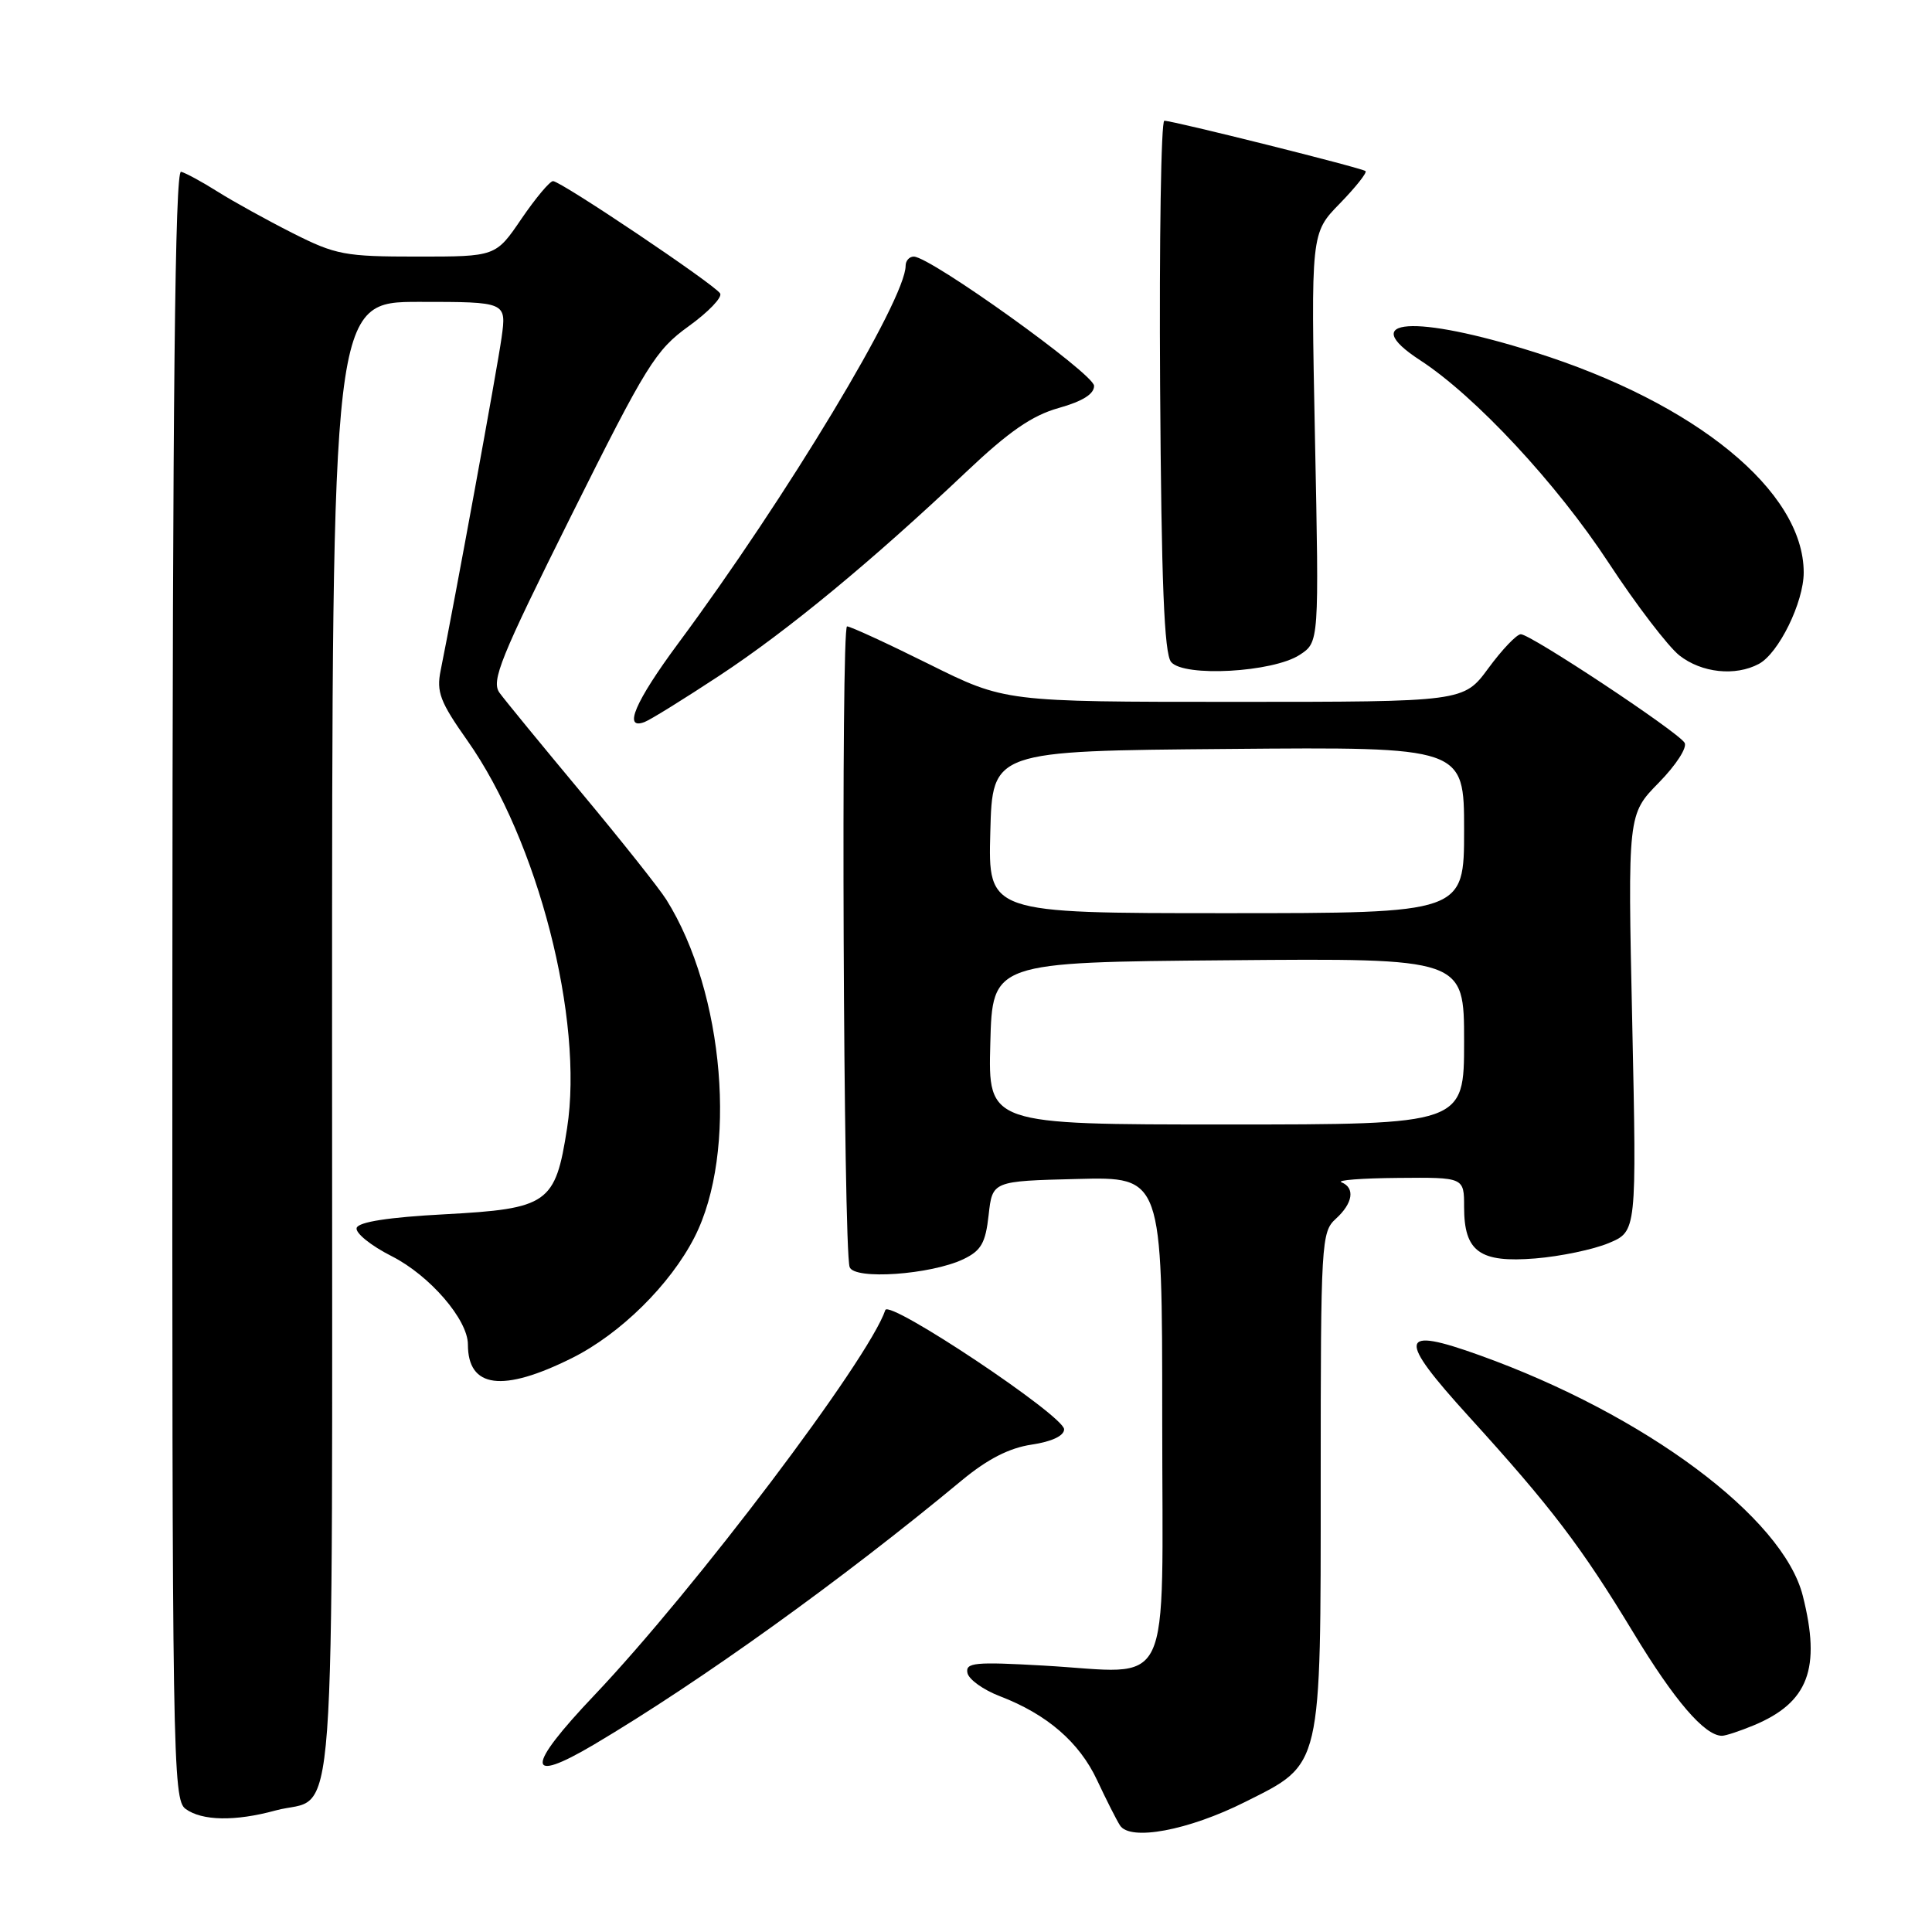 <?xml version="1.0" encoding="UTF-8" standalone="no"?>
<!DOCTYPE svg PUBLIC "-//W3C//DTD SVG 1.1//EN" "http://www.w3.org/Graphics/SVG/1.1/DTD/svg11.dtd" >
<svg xmlns="http://www.w3.org/2000/svg" xmlns:xlink="http://www.w3.org/1999/xlink" version="1.1" viewBox="0 0 256 256">
 <g >
 <path fill="currentColor"
d=" M 165.00 238.76 C 175.23 233.63 175.00 234.62 175.00 195.90 C 175.00 164.58 175.08 163.24 177.00 161.50 C 179.27 159.44 179.59 157.40 177.75 156.66 C 177.06 156.38 180.44 156.12 185.25 156.08 C 194.00 156.00 194.00 156.00 194.00 159.93 C 194.00 165.86 196.06 167.35 203.44 166.75 C 206.77 166.48 211.16 165.56 213.18 164.71 C 216.87 163.16 216.87 163.16 216.28 135.53 C 215.68 107.90 215.68 107.90 219.81 103.70 C 222.11 101.35 223.61 99.02 223.21 98.41 C 222.22 96.88 202.74 83.99 201.51 84.04 C 200.95 84.06 199.02 86.09 197.22 88.54 C 193.94 93.00 193.94 93.00 163.55 93.00 C 133.16 93.00 133.16 93.00 123.10 88.00 C 117.57 85.25 112.68 83.00 112.24 83.00 C 111.42 83.00 111.75 165.39 112.58 167.89 C 113.16 169.62 123.31 168.91 127.65 166.85 C 130.01 165.72 130.59 164.71 131.00 160.99 C 131.50 156.50 131.50 156.50 142.75 156.22 C 154.00 155.93 154.00 155.93 154.00 187.95 C 154.00 225.19 155.68 221.68 138.30 220.70 C 129.18 220.18 127.91 220.30 128.19 221.67 C 128.36 222.53 130.30 223.92 132.50 224.76 C 138.75 227.16 143.02 230.86 145.37 235.88 C 146.56 238.42 147.92 241.12 148.40 241.87 C 149.74 243.99 157.48 242.54 165.00 238.76 Z  M 36.50 239.90 C 44.74 237.64 44.00 247.68 44.00 137.85 C 44.00 40.00 44.00 40.00 55.56 40.00 C 67.12 40.00 67.12 40.00 66.46 44.75 C 65.88 48.88 60.29 79.41 58.39 88.83 C 57.81 91.69 58.31 93.00 61.93 98.13 C 71.28 111.39 77.38 135.12 75.14 149.50 C 73.59 159.50 72.64 160.16 58.90 160.90 C 51.52 161.29 47.52 161.91 47.26 162.70 C 47.05 163.36 49.13 165.05 51.90 166.45 C 56.94 169.00 62.00 174.86 62.00 178.15 C 62.00 183.95 66.59 184.54 75.81 179.94 C 82.21 176.74 88.81 170.23 92.02 163.95 C 97.77 152.71 96.00 131.51 88.30 119.22 C 87.36 117.72 82.30 111.35 77.05 105.05 C 71.80 98.75 66.91 92.79 66.19 91.80 C 65.06 90.23 66.27 87.24 75.69 68.33 C 85.66 48.34 86.87 46.39 91.25 43.23 C 93.86 41.35 95.74 39.39 95.42 38.88 C 94.68 37.68 74.32 24.00 73.28 24.00 C 72.85 24.00 70.97 26.25 69.09 29.00 C 65.69 34.00 65.69 34.00 55.31 34.00 C 45.69 34.00 44.50 33.78 38.76 30.88 C 35.36 29.16 30.89 26.69 28.83 25.39 C 26.77 24.09 24.59 22.91 23.99 22.76 C 23.19 22.57 22.87 52.51 22.84 130.44 C 22.80 233.03 22.89 238.45 24.59 239.69 C 26.77 241.28 31.15 241.36 36.50 239.90 Z  M 78.71 231.16 C 92.84 222.78 111.53 209.36 127.44 196.16 C 130.84 193.34 133.73 191.86 136.69 191.42 C 139.38 191.02 141.00 190.25 141.00 189.39 C 141.00 187.61 117.80 172.14 117.31 173.59 C 115.09 180.15 92.12 210.54 78.76 224.62 C 69.64 234.22 69.62 236.54 78.71 231.16 Z  M 232.39 228.61 C 239.62 225.59 241.32 221.11 238.88 211.45 C 236.27 201.07 217.98 187.45 196.09 179.59 C 185.30 175.71 185.05 177.16 194.65 187.72 C 205.56 199.72 209.53 204.94 216.44 216.35 C 221.87 225.33 225.88 230.00 228.17 230.00 C 228.66 230.00 230.56 229.37 232.39 228.61 Z  M 95.35 89.51 C 104.37 83.57 115.56 74.33 128.04 62.52 C 133.70 57.16 136.76 55.05 140.29 54.06 C 143.45 53.17 144.99 52.21 144.97 51.12 C 144.94 49.53 123.27 34.00 121.08 34.00 C 120.49 34.00 120.00 34.55 120.00 35.21 C 120.00 39.70 104.23 65.89 89.83 85.30 C 84.15 92.98 82.52 96.78 85.41 95.67 C 86.18 95.38 90.66 92.60 95.35 89.51 Z  M 172.22 86.77 C 174.79 85.09 174.79 85.09 174.24 57.99 C 173.70 30.89 173.70 30.89 177.53 26.97 C 179.64 24.80 181.17 22.87 180.94 22.67 C 180.44 22.25 155.46 16.00 154.28 16.00 C 153.85 16.00 153.60 31.80 153.72 51.11 C 153.89 77.21 154.26 86.61 155.18 87.72 C 156.87 89.75 168.68 89.09 172.22 86.77 Z  M 233.06 87.97 C 235.69 86.56 239.00 79.80 239.00 75.86 C 239.00 65.09 224.72 53.40 203.35 46.67 C 187.42 41.64 179.66 42.19 188.17 47.73 C 195.49 52.49 206.28 64.08 213.17 74.60 C 216.81 80.15 221.03 85.66 222.53 86.85 C 225.47 89.16 229.94 89.64 233.06 87.97 Z  M 131.22 138.25 C 131.50 127.50 131.50 127.50 162.75 127.24 C 194.00 126.97 194.00 126.97 194.00 137.99 C 194.00 149.00 194.00 149.00 162.47 149.00 C 130.93 149.00 130.93 149.00 131.22 138.25 Z  M 131.22 110.25 C 131.50 99.50 131.50 99.50 162.75 99.24 C 194.00 98.97 194.00 98.97 194.00 109.99 C 194.00 121.00 194.00 121.00 162.47 121.00 C 130.93 121.00 130.93 121.00 131.22 110.25 Z "/>
</g>
</svg>